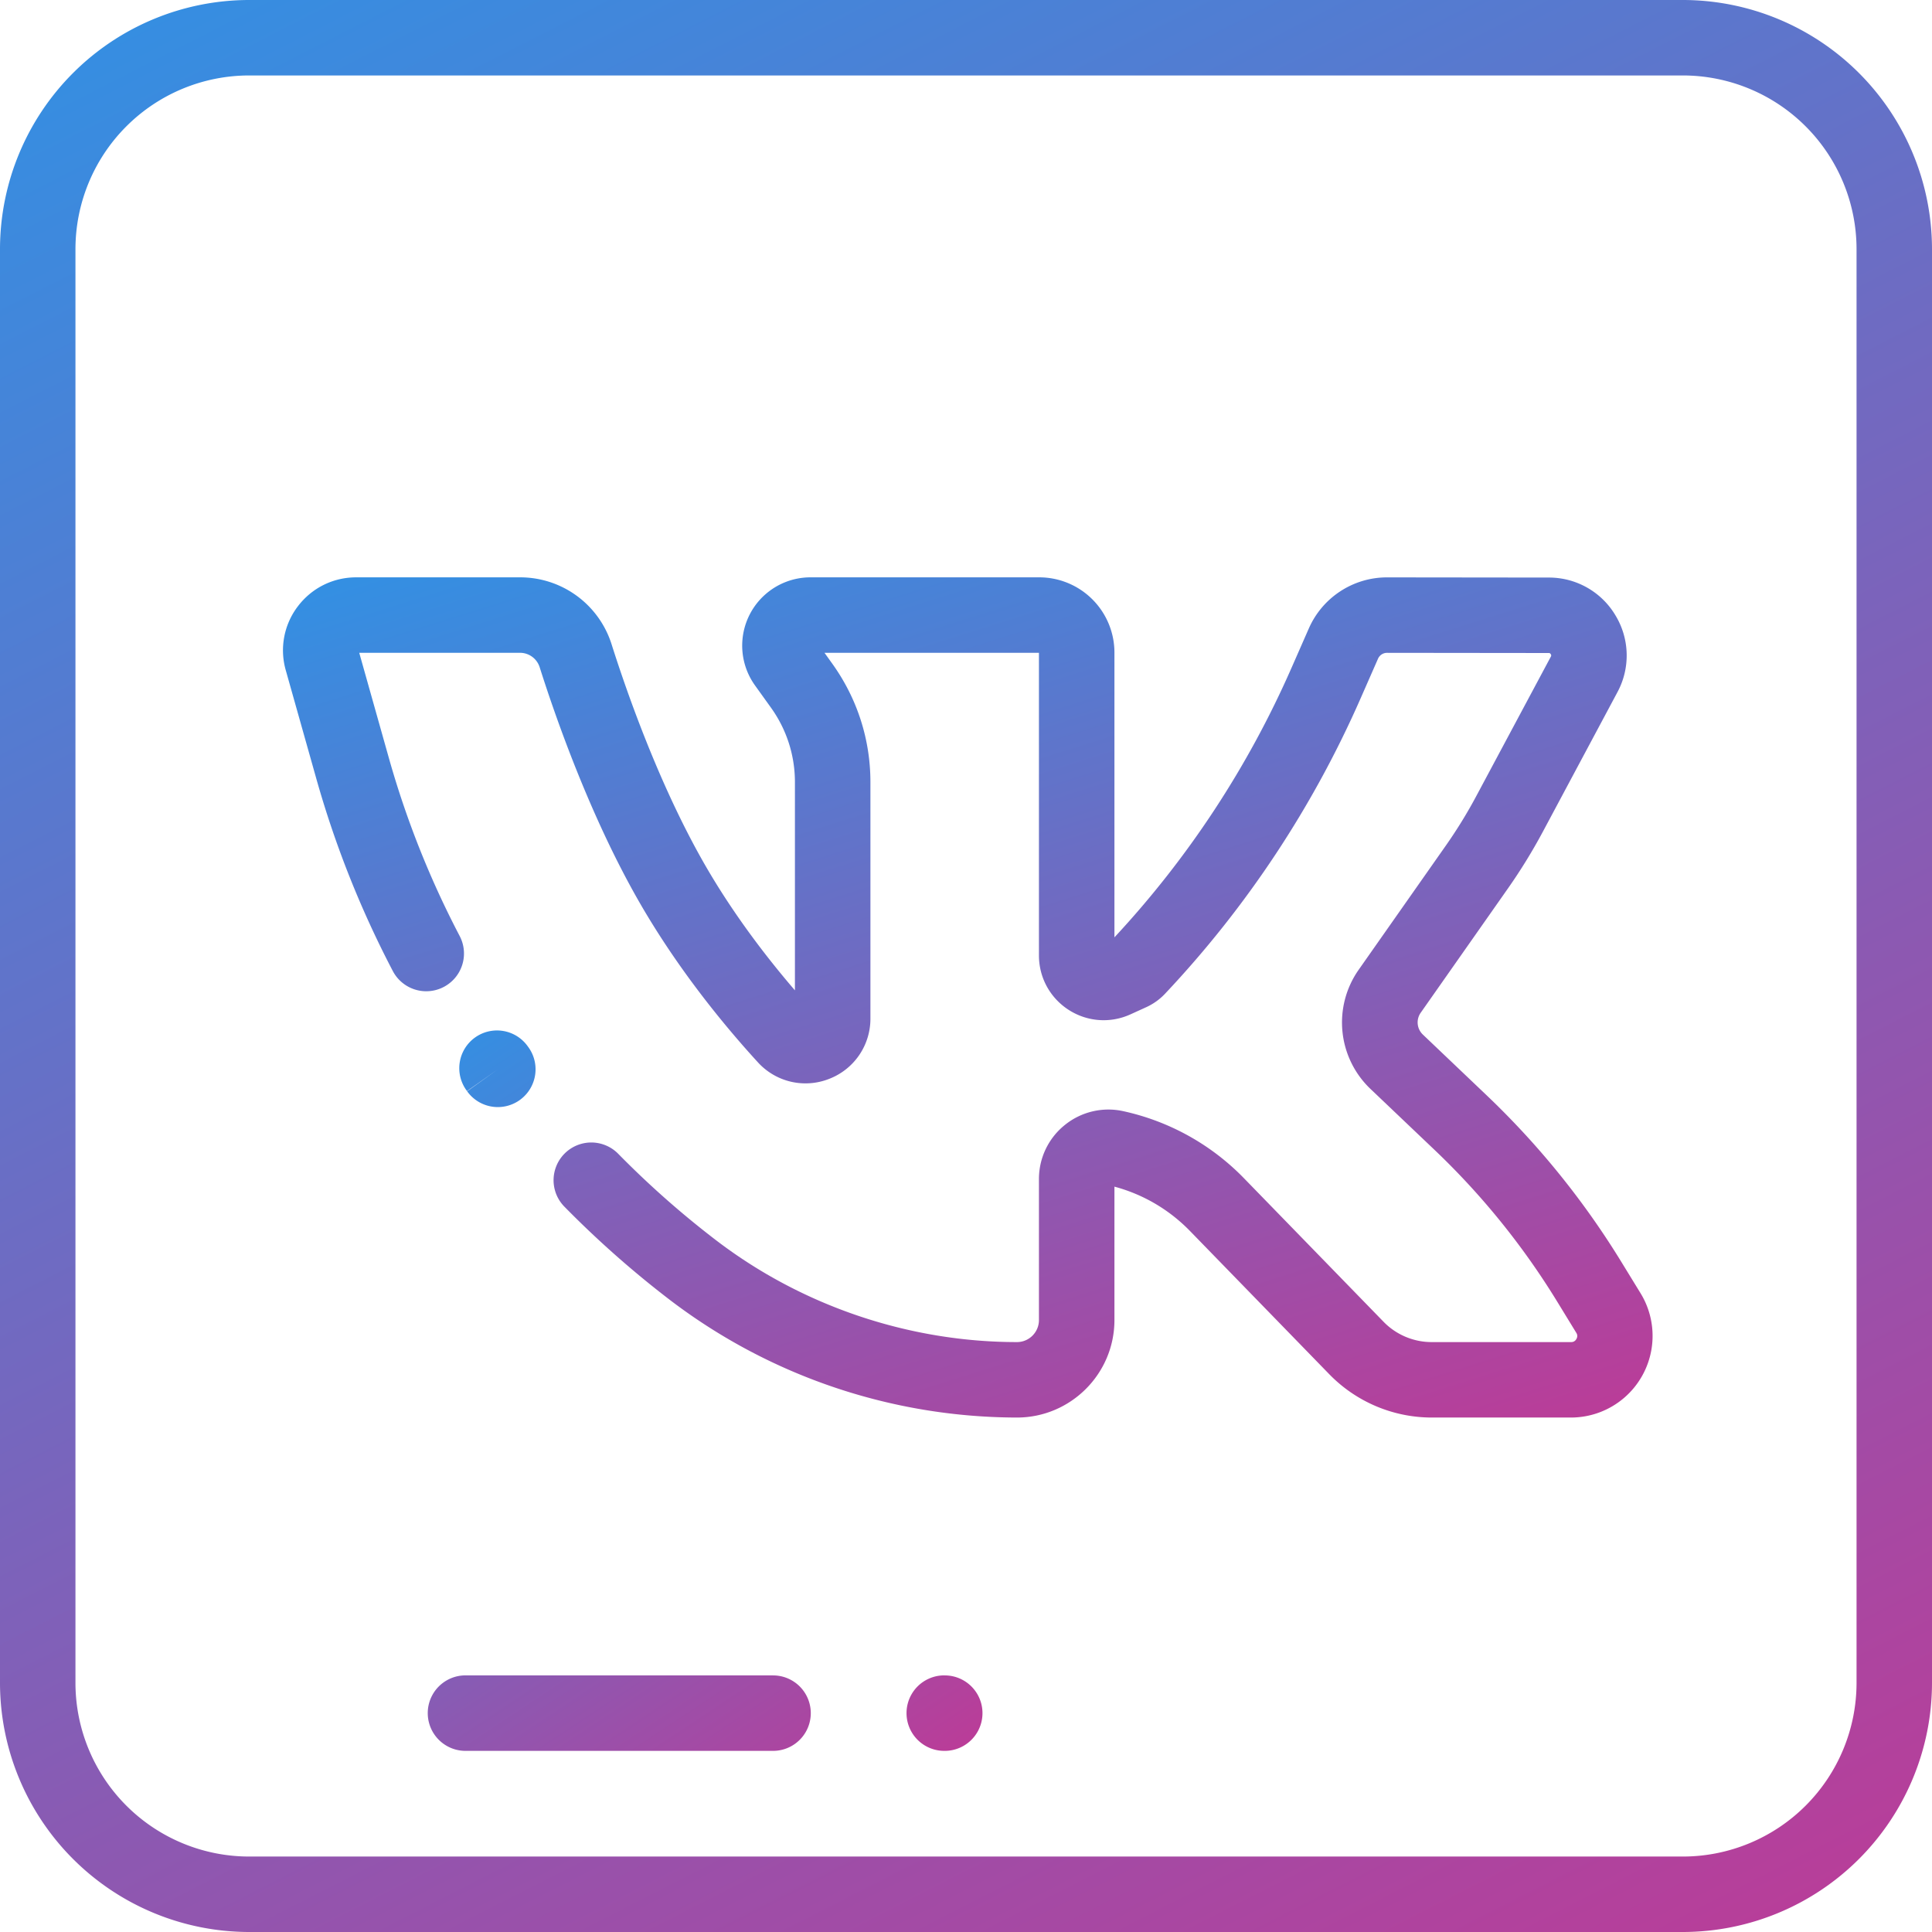 <svg xmlns="http://www.w3.org/2000/svg" width="53" height="53" viewBox="0 0 53 53">
    <defs>
        <linearGradient id="a" x1="-7.723%" x2="103.876%" y1="-48.926%" y2="170.01%">
            <stop offset="0%" stop-color="#00AFFF"/>
            <stop offset="100%" stop-color="#FF1272"/>
        </linearGradient>
    </defs>
    <g fill="url(#a)" fill-rule="evenodd" transform="translate(-979 -6658)">
        <path d="M1024.008 6693.482l-.526-.858a22.628 22.628 0 0 0-3.692-4.57l-1.756-1.672a.46.46 0 0 1-.06-.6l2.398-3.417c.346-.493.665-1.012.949-1.542l2.049-3.834a2.12 2.12 0 0 0-.052-2.105 2.12 2.12 0 0 0-1.83-1.04l-4.436-.005h-.003c-.929 0-1.77.55-2.144 1.4l-.47 1.07a26.47 26.47 0 0 1-4.863 7.405v-7.814a2.064 2.064 0 0 0-2.062-2.062h-6.281a1.873 1.873 0 0 0-1.52 2.961l.44.613c.43.6.658 1.307.658 2.046v5.71c-.774-.9-1.717-2.121-2.516-3.526-1.222-2.15-2.099-4.66-2.512-5.963a2.63 2.63 0 0 0-2.516-1.841h-4.492c-.633 0-1.216.29-1.6.795a1.991 1.991 0 0 0-.331 1.756l.838 2.974a27.39 27.39 0 0 0 2.098 5.275 1.035 1.035 0 1 0 1.834-.961 25.329 25.329 0 0 1-1.94-4.875l-.815-2.894h4.409c.248 0 .466.16.541.397.438 1.381 1.37 4.044 2.686 6.36 1.08 1.9 2.39 3.483 3.3 4.477a1.764 1.764 0 0 0 1.953.455 1.766 1.766 0 0 0 1.134-1.656v-6.483c0-1.175-.363-2.3-1.048-3.254l-.212-.296h5.883v8.302c0 .607.305 1.165.816 1.494.51.328 1.145.374 1.698.121l.427-.194a1.65 1.65 0 0 0 .52-.372 28.54 28.54 0 0 0 5.37-8.117l.47-1.07a.27.27 0 0 1 .247-.163l4.436.005c.015 0 .038 0 .057.033.02.032.009.053.002.066l-2.05 3.834c-.244.457-.519.904-.816 1.329l-2.398 3.416a2.517 2.517 0 0 0 .326 3.29l1.756 1.671a20.56 20.56 0 0 1 3.355 4.152l.525.858c.013.02.051.083.003.169-.048.085-.121.085-.145.085h-3.83c-.491 0-.97-.202-1.313-.555l-3.829-3.937a6.571 6.571 0 0 0-3.311-1.842 1.898 1.898 0 0 0-1.604.377 1.898 1.898 0 0 0-.712 1.485v3.868c0 .333-.27.604-.603.604-2.967 0-5.9-.993-8.256-2.795a25.35 25.35 0 0 1-2.692-2.38 1.035 1.035 0 0 0-1.478 1.449c.905.923 1.885 1.79 2.912 2.575a15.745 15.745 0 0 0 9.513 3.221c1.475 0 2.675-1.2 2.675-2.674v-3.66c.788.211 1.5.629 2.072 1.216l3.829 3.937a3.925 3.925 0 0 0 2.798 1.181h3.829a2.24 2.24 0 0 0 1.908-3.405z"/>
        <path d="M993.498 6686.731l-.012-.016a1.035 1.035 0 1 0-1.682 1.206l.007.01.846-.597-.842.603a1.034 1.034 0 0 0 1.445.239c.464-.334.571-.98.238-1.445zM1000.207 6703.96h-8.437a1.035 1.035 0 0 0 0 2.071h8.437a1.035 1.035 0 1 0 0-2.07zM1004.917 6703.96h-.013a1.035 1.035 0 0 0 0 2.071h.013a1.035 1.035 0 1 0 0-2.07z"/>
        <path fill-rule="nonzero" d="M1025.168 6658h-39.336a6.84 6.84 0 0 0-6.832 6.832v39.336a6.84 6.84 0 0 0 6.832 6.832h39.336a6.84 6.84 0 0 0 6.832-6.832v-39.336a6.84 6.84 0 0 0-6.832-6.832zm4.762 46.168a4.767 4.767 0 0 1-4.762 4.762h-39.336a4.767 4.767 0 0 1-4.762-4.762v-39.336a4.767 4.767 0 0 1 4.762-4.762h39.336a4.767 4.767 0 0 1 4.762 4.762v39.336z"/>
    </g>
</svg>
